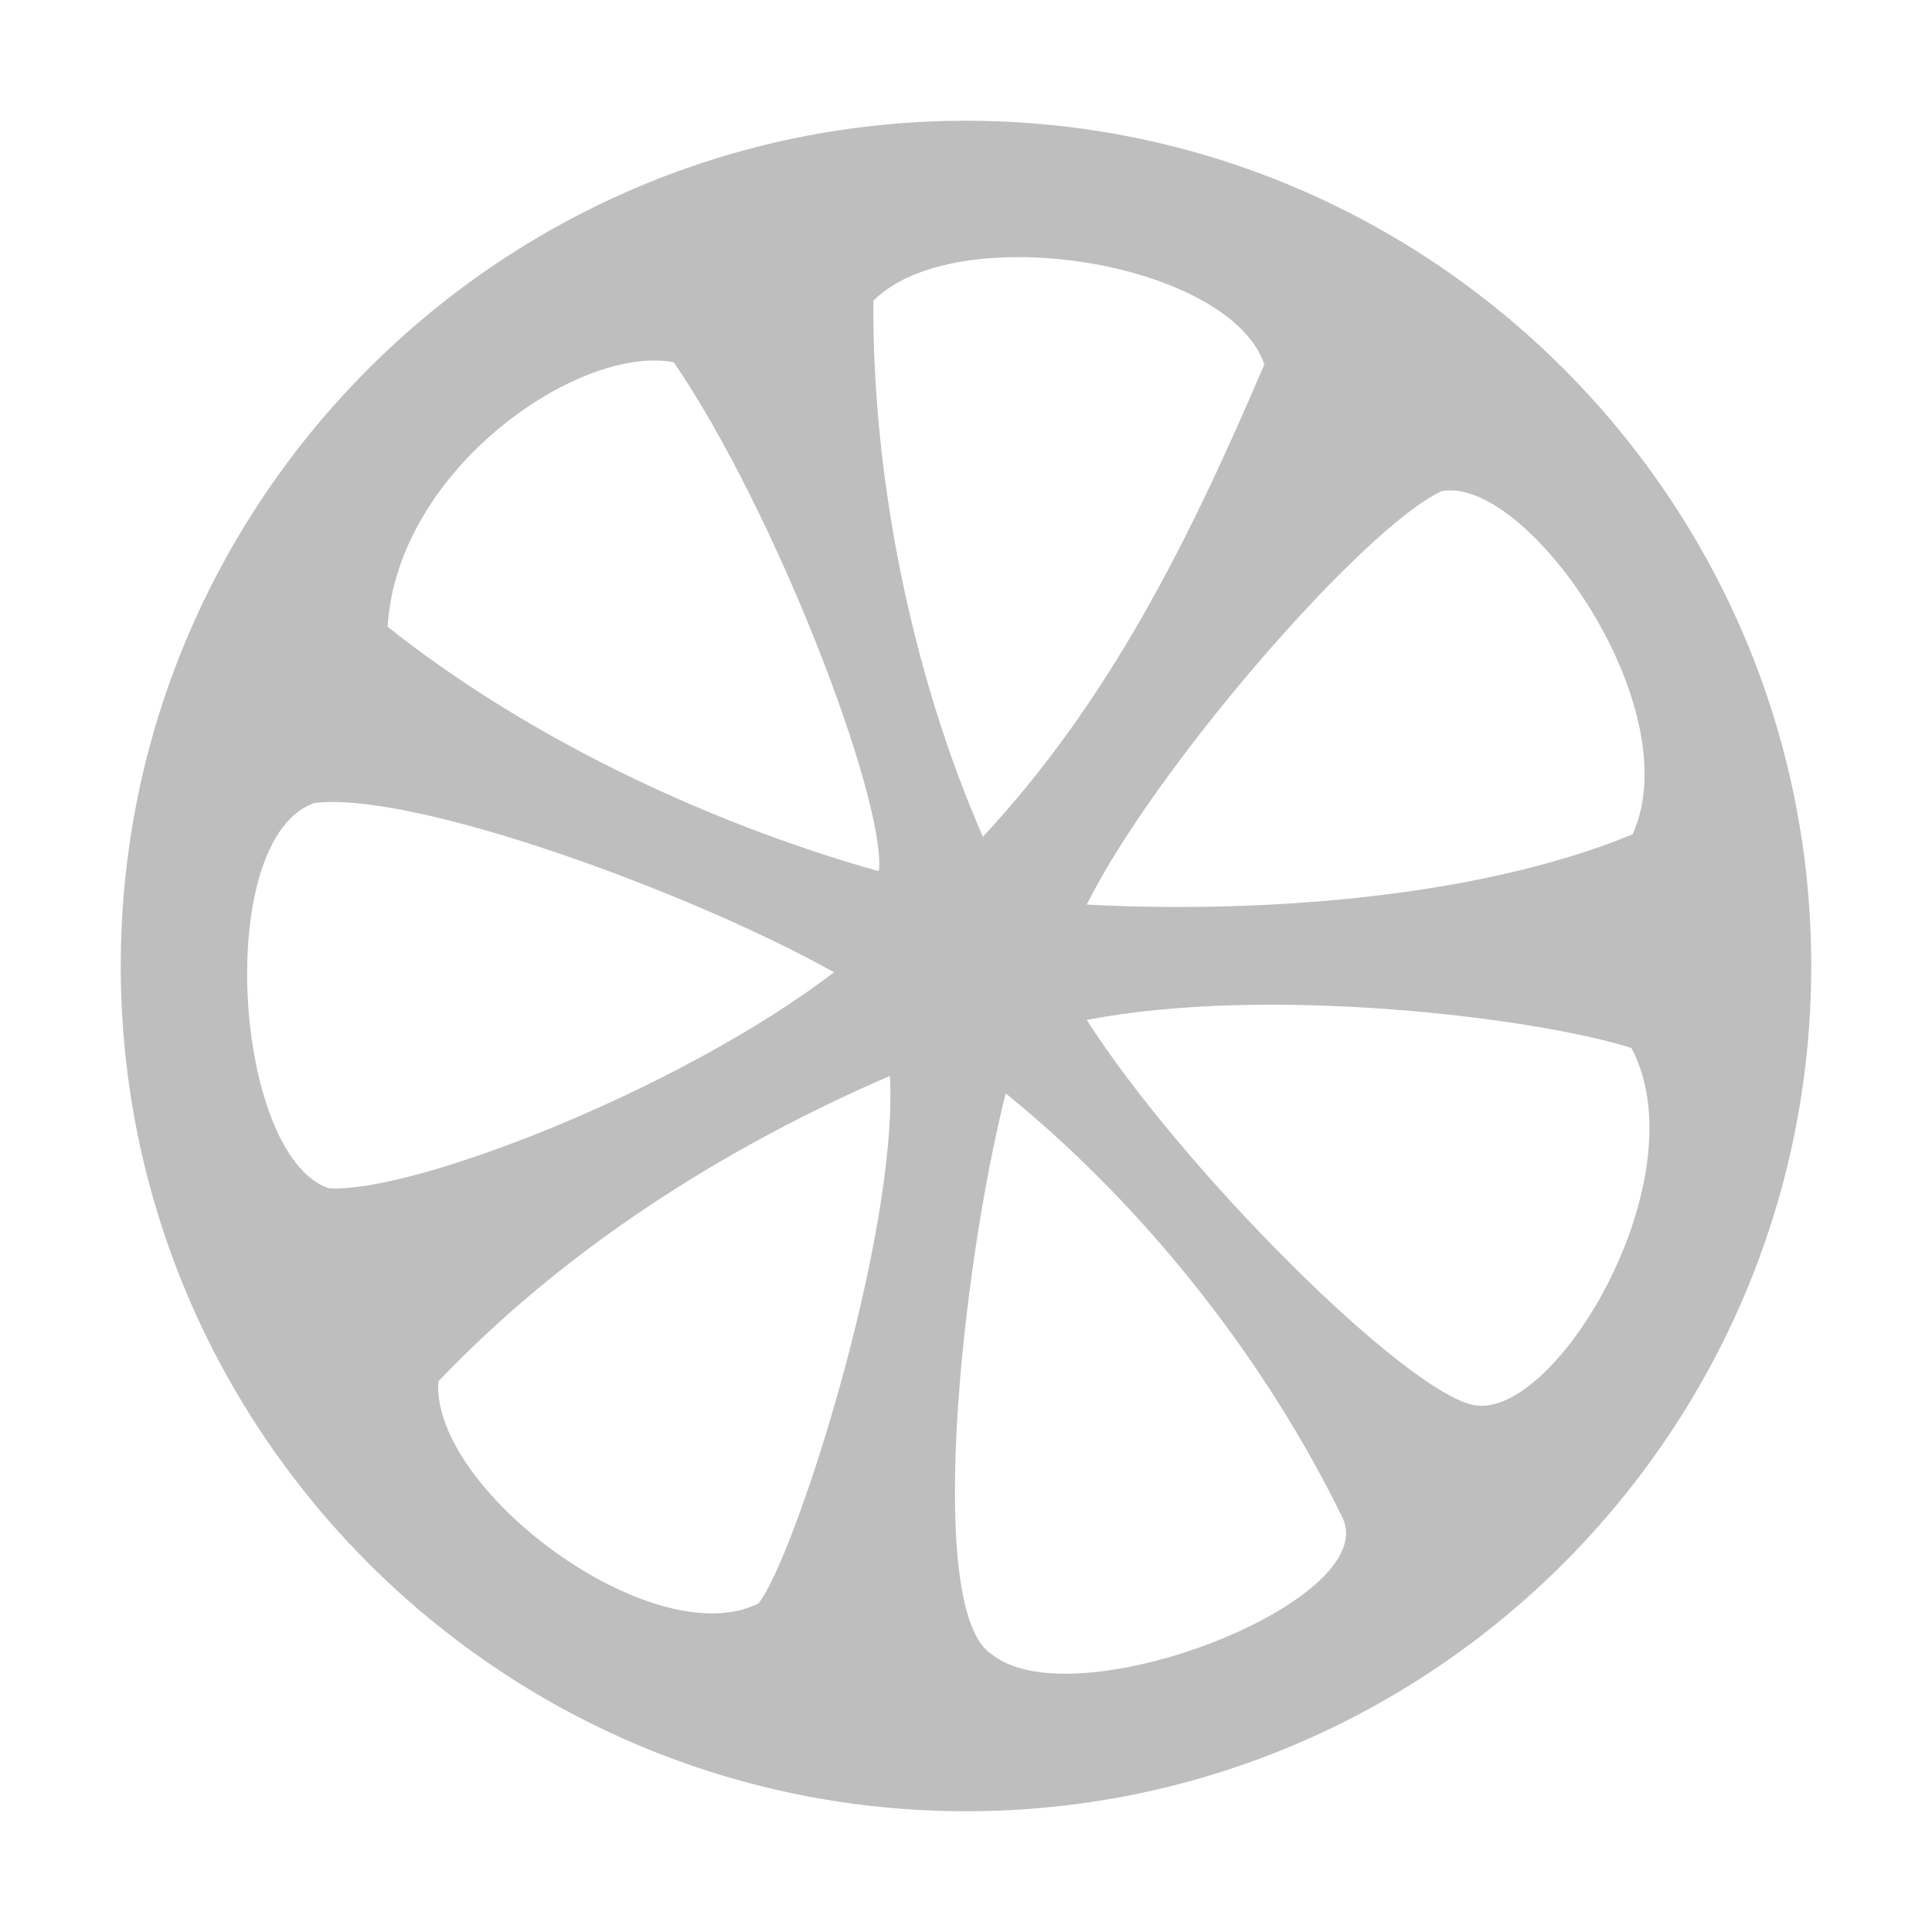 <?xml version="1.0" encoding="UTF-8"?>
<svg width="16" height="16" version="1.1" xmlns="http://www.w3.org/2000/svg">
 <path d="m8 1c-3.86 0-7 3.14-7 7s3.14 7 7 7 7-3.14 7-7-3.14-7-7-7zm2.47 2.02c-0.624 1.46-1.28 2.78-2.33 3.91-0.599-1.37-0.918-3-0.907-4.44 0.691-0.69 2.96-0.323 3.24 0.535zm-4.89-0.02c0.84 1.23 1.75 3.6 1.7 4.21h-0.02c-1.44-0.408-2.92-1.12-4.05-2.02 0.08-1.31 1.59-2.34 2.37-2.19zm6.35 1.07c0.7-0.155 2.07 1.79 1.59 2.84-1.35 0.555-3.22 0.652-4.52 0.581 0.563-1.13 2.27-3.1 2.93-3.42zm-5.02 3.98c-1.3 0.993-3.52 1.84-4.19 1.79-0.79-0.276-0.955-2.9-0.116-3.19 0.82-0.1 3.1 0.731 4.3 1.4zm6.6 0.627c0.57 1.07-0.62 3.08-1.3 2.96-0.56-0.1-2.41-1.94-3.21-3.19 1.5-0.292 3.72-0.02 4.51 0.232zm-6.14 0.233c0.07 1.33-0.799 4.02-1.09 4.37-0.873 0.43-2.71-0.94-2.65-1.84 1.03-1.08 2.33-1.92 3.74-2.53zm0.953 0.14c1.19 0.963 2.18 2.25 2.8 3.53 0.3 0.69-2.23 1.67-2.91 1.12-0.553-0.35-0.254-3.18 0.117-4.65z" fill="#bebebe"/>
</svg>
